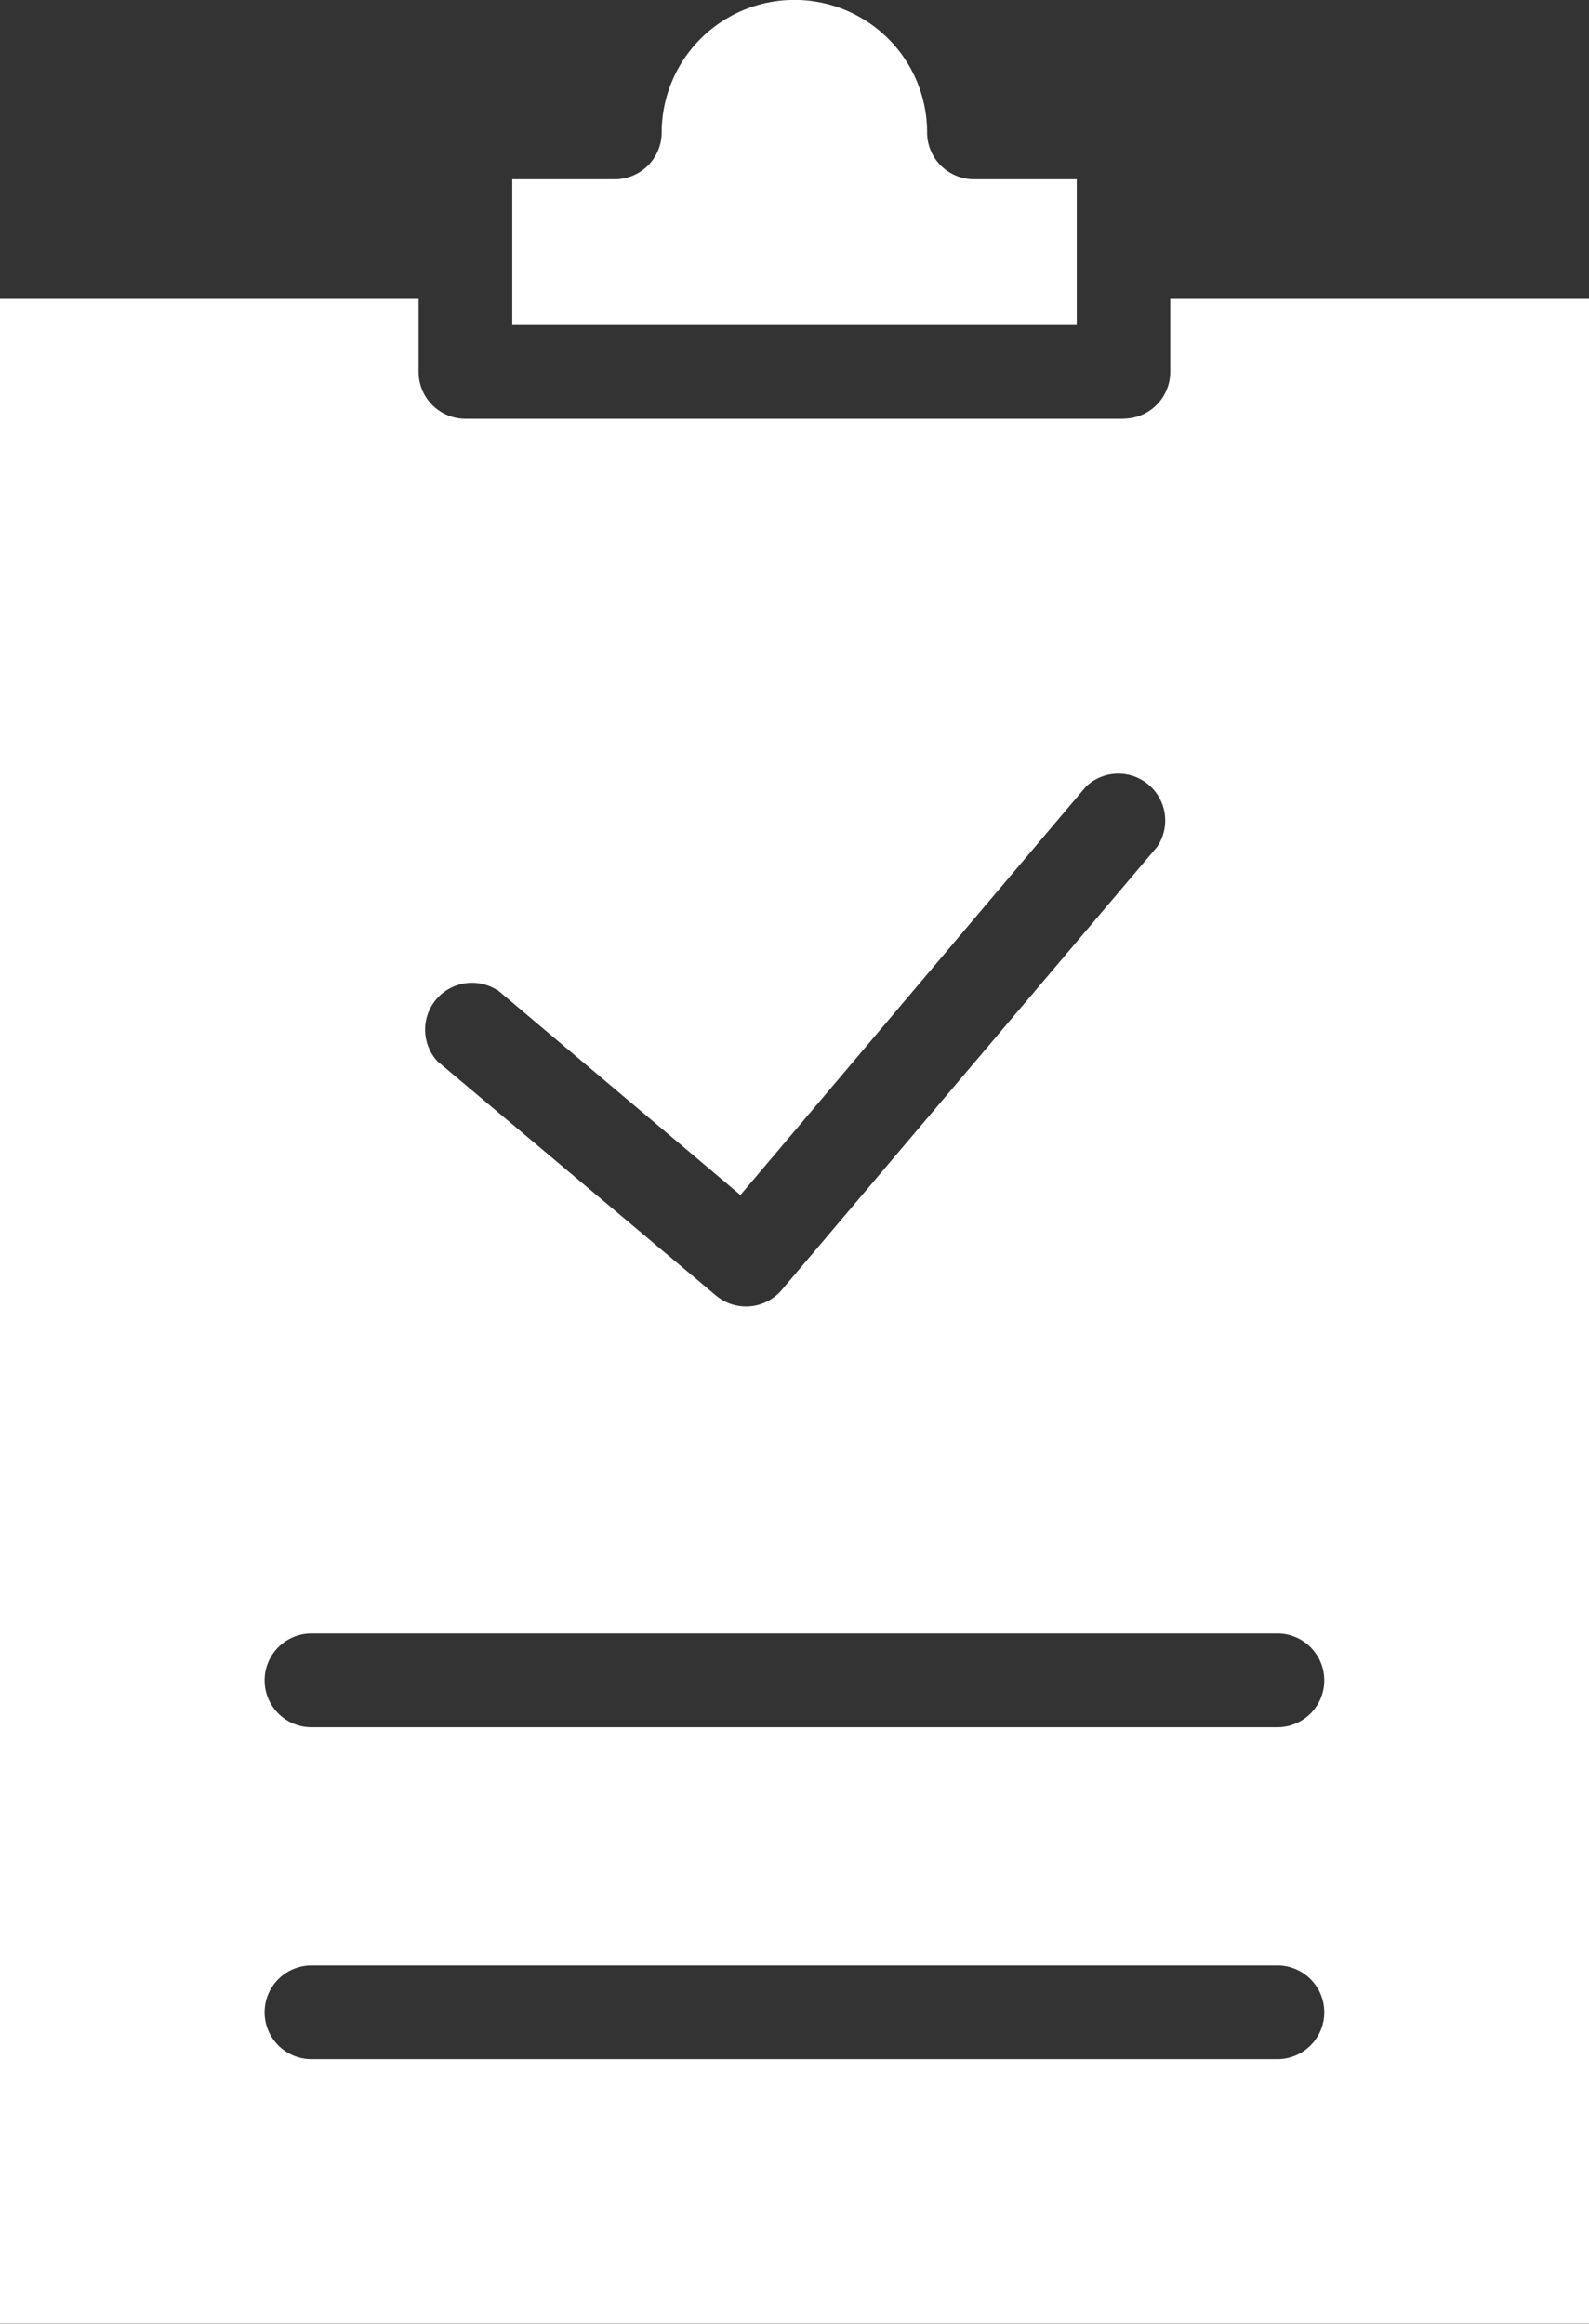 <svg xmlns="http://www.w3.org/2000/svg" width="13.559" height="19.834" viewBox="0 0 13.559 19.834">
  <rect x="0" y="0" width="13.559" height="19.834" fill="#333333" stroke="none"/>
  <defs>
    <style>
      .cls-1 {
        fill: #ffffff;
        fill-rule: evenodd;
      }
    </style>
  </defs>
  <g id="noun_report_1547853_000000" transform="translate(0 -0.001)">
    <path id="Path_224" data-name="Path 224" class="cls-1" d="M9.188,2.775V1.531H8.311a.4.4,0,0,1-.4-.4,1.129,1.129,0,0,0-.332-.8v0a1.133,1.133,0,0,0-1.933.8.4.4,0,0,1-.4.4H4.371V2.775H9.188Zm.4.8H3.972a.4.4,0,0,1-.4-.4V2.552H0V19.833H13.559V2.552H9.986v.622a.4.4,0,0,1-.4.4ZM4.243,8.448,6.318,10.2,9.267,6.714a.4.4,0,0,1,.607.514L6.669,11.012a.4.4,0,0,1-.558.047l-2.378-2a.4.4,0,0,1,.511-.607ZM2.658,13.942H10.9a.4.4,0,1,1,0,.8H2.658a.4.4,0,0,1,0-.8Zm-.4,3.233a.4.4,0,0,1,.4-.4H10.9a.4.4,0,1,1,0,.8H2.658a.4.4,0,0,1-.4-.4Z"/>
  </g>
</svg>
